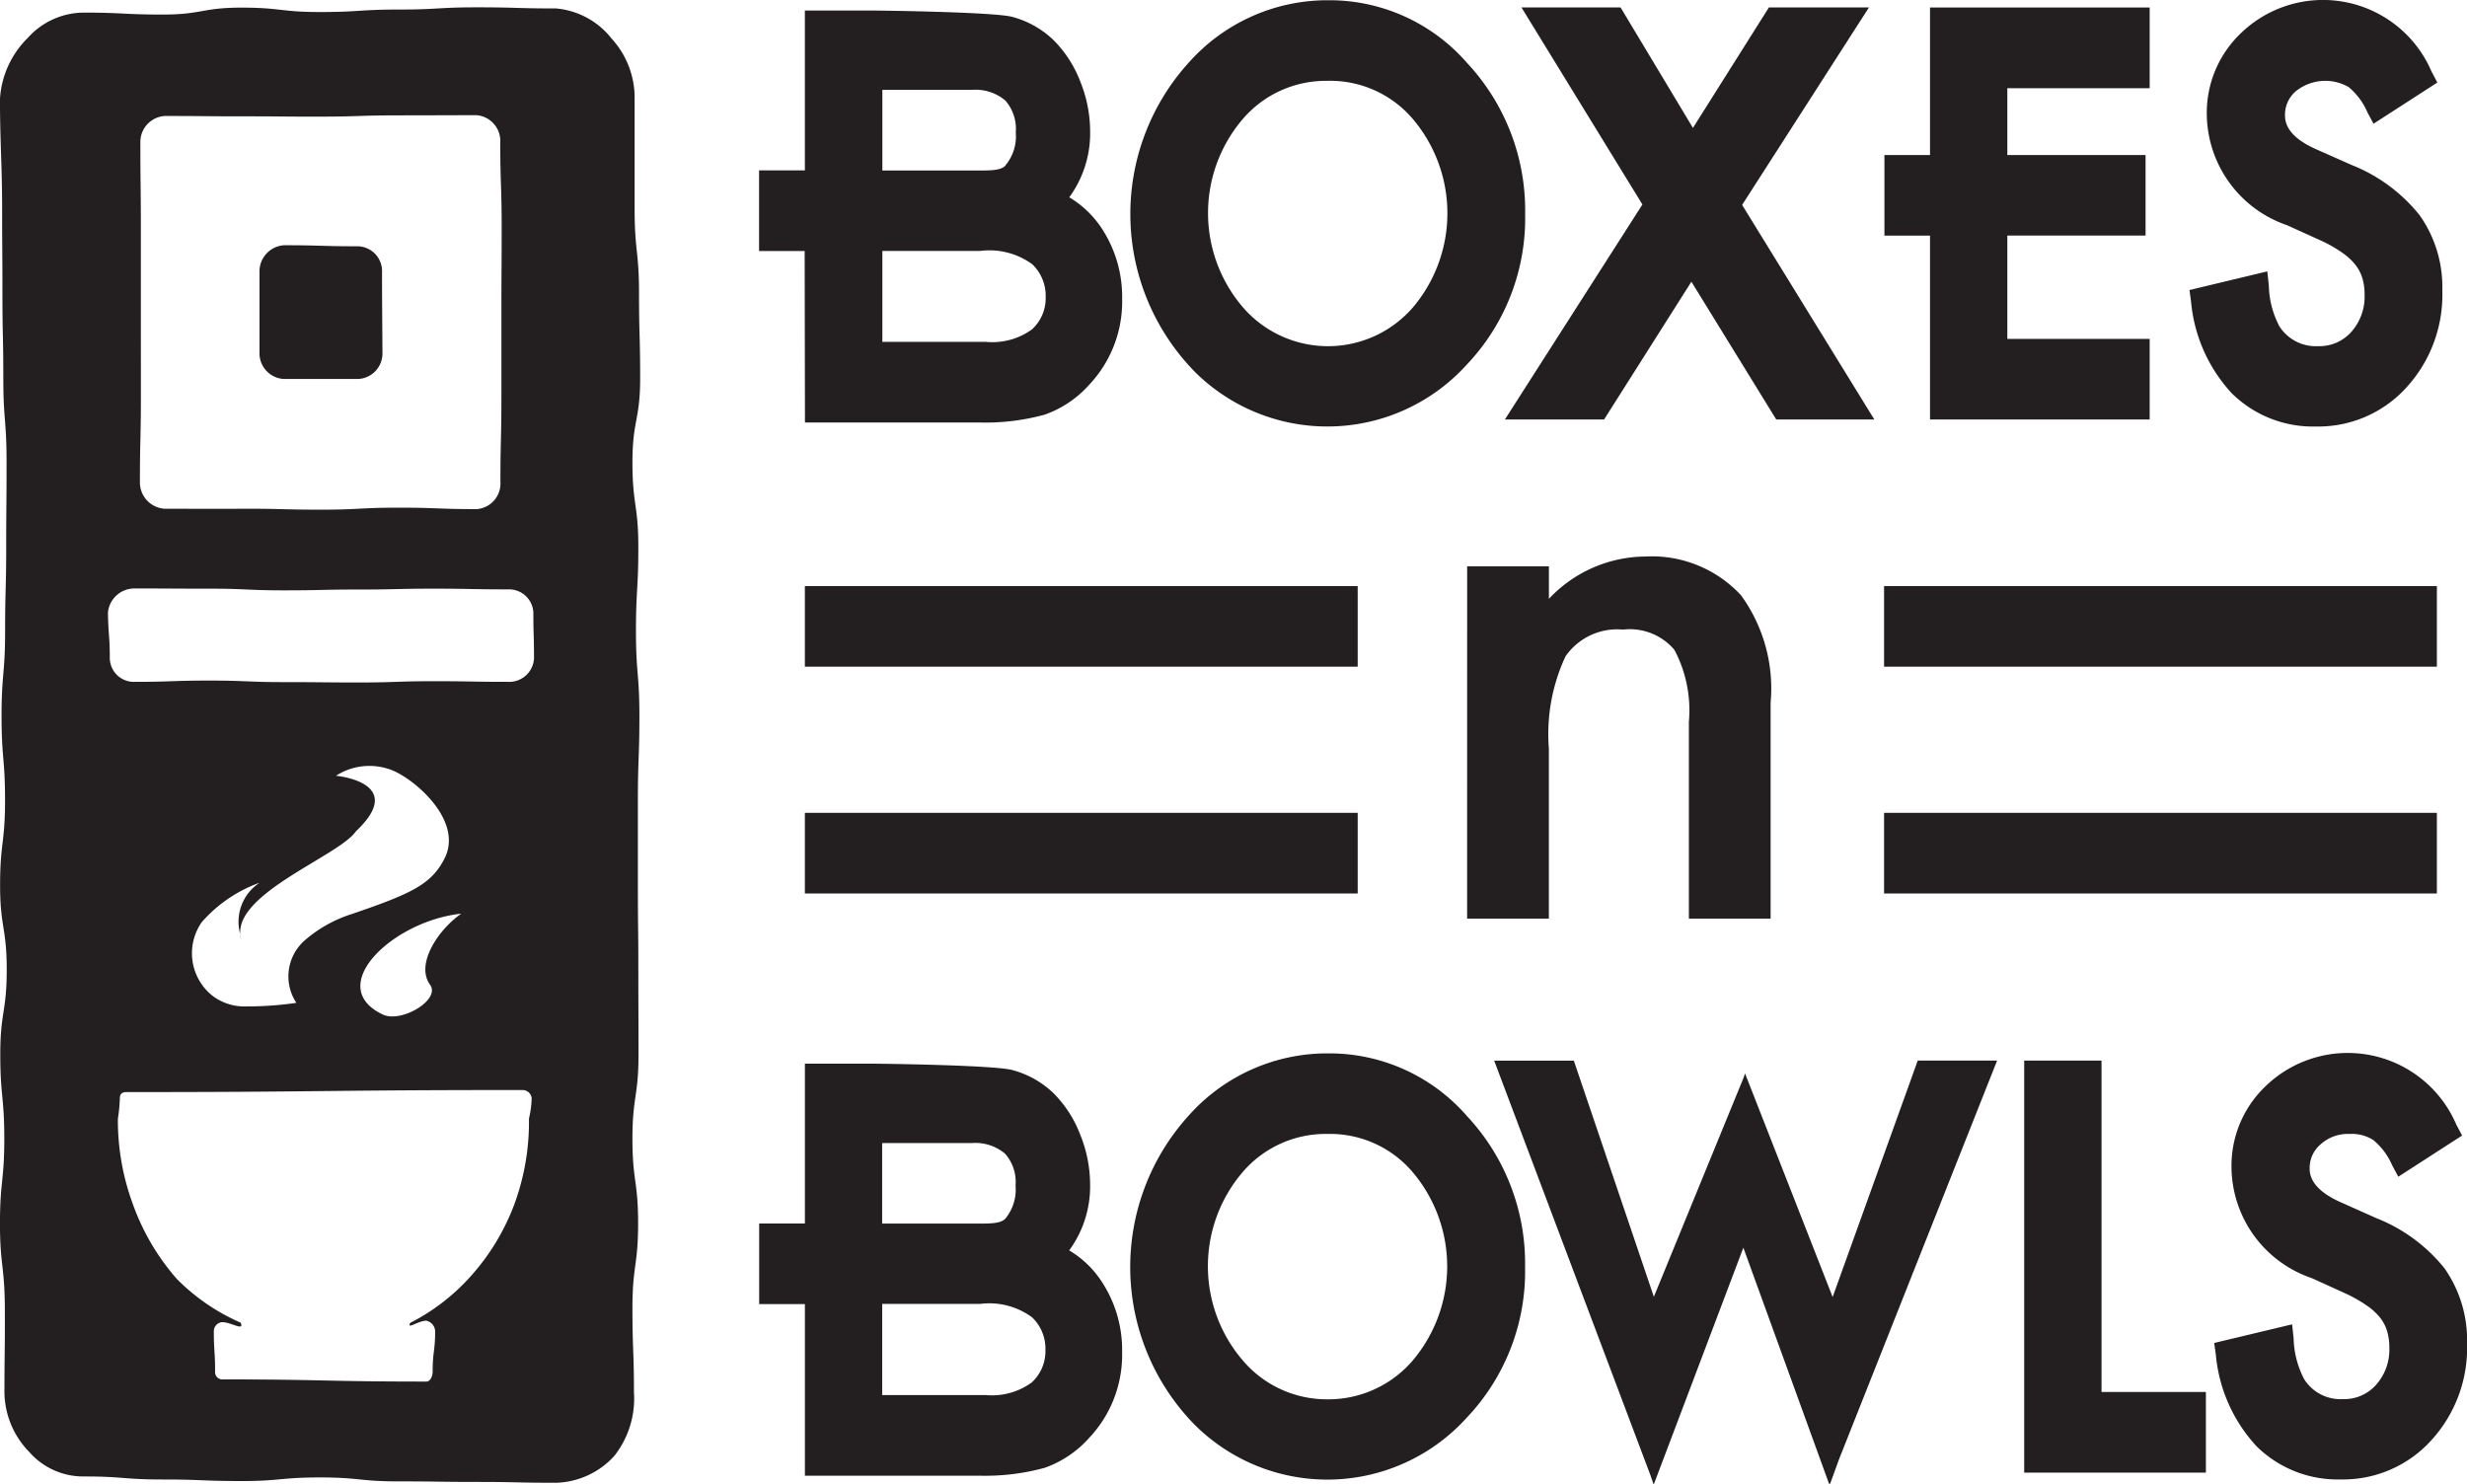 <svg xmlns="http://www.w3.org/2000/svg" width="81.179" height="48.853" viewBox="0 0 81.179 48.853">
  <g id="Group_3259" data-name="Group 3259" opacity="1">
    <g id="Group_1378" data-name="Group 1378">
      <g id="Group_1376" data-name="Group 1376">
        <g id="Group_1374" data-name="Group 1374" transform="translate(24.981)">
          <g id="Group_1373" data-name="Group 1373">
            <g id="Group_1367" data-name="Group 1367">
              <path id="Path_769" data-name="Path 769" d="M2104.7,105.761a6.186,6.186,0,0,0,8.96-.231,6.989,6.989,0,0,0,1.918-4.954,7.1,7.1,0,0,0-1.908-4.968,6,6,0,0,0-4.557-2.067,6.1,6.1,0,0,0-4.6,2.048,7.416,7.416,0,0,0,.19,10.173Zm4.389-9.568a3.569,3.569,0,0,1,2.794,1.256,4.8,4.8,0,0,1-.013,6.219,3.7,3.7,0,0,1-5.545.016,4.76,4.76,0,0,1-.037-6.235A3.6,3.6,0,0,1,2109.087,96.194Z" transform="translate(-2090.373 -93.533)" fill="#231f20"/>
              <path id="Path_770" data-name="Path 770" d="M2119.482,107.427h3.264l2.873-4.534,2.792,4.534h3.227l-4.35-7.061,4.174-6.5h-3.292l-2.5,3.966-2.382-3.966h-3.261l3.98,6.486Z" transform="translate(-2094.943 -93.622)" fill="#231f20"/>
              <path id="Path_771" data-name="Path 771" d="M2154.6,104.922a1.423,1.423,0,0,1-1.281-.656,3.029,3.029,0,0,1-.346-1.339l-.05-.466-2.561.614.053.392a5.111,5.111,0,0,0,1.342,3.009,3.8,3.8,0,0,0,2.773,1.09,3.912,3.912,0,0,0,2.961-1.274,4.518,4.518,0,0,0,1.191-3.2,4.094,4.094,0,0,0-.744-2.475,5.4,5.4,0,0,0-2.237-1.656l-1.166-.517c-.684-.3-1.03-.678-1.03-1.105a1.014,1.014,0,0,1,.349-.8,1.541,1.541,0,0,1,1.744-.144,2.207,2.207,0,0,1,.62.833l.2.374,2.1-1.356-.192-.364a3.885,3.885,0,0,0-6.255-1.276,3.619,3.619,0,0,0-1.139,2.715,3.9,3.9,0,0,0,2.639,3.62l1.121.508a4.36,4.36,0,0,1,.7.4,1.967,1.967,0,0,1,.433.4,1.327,1.327,0,0,1,.224.428,1.839,1.839,0,0,1,.075.544,1.746,1.746,0,0,1-.433,1.227A1.4,1.4,0,0,1,2154.6,104.922Z" transform="translate(-2103.296 -93.53)" fill="#231f20"/>
              <path id="Path_772" data-name="Path 772" d="M2138.1,107.427h7.228v-2.652h-4.684v-3.4h4.549V98.725h-4.549v-2.2h4.684V93.869H2138.1v4.856h-1.5v2.652h1.5Z" transform="translate(-2099.572 -93.622)" fill="#231f20"/>
              <path id="Path_773" data-name="Path 773" d="M2087.353,107.563h5.779a7.421,7.421,0,0,0,2.107-.258,3.534,3.534,0,0,0,1.465-.983,3.985,3.985,0,0,0,1.086-2.823,4.105,4.105,0,0,0-.611-2.23,3.309,3.309,0,0,0-1.129-1.118,3.566,3.566,0,0,0,.687-2.166,4.386,4.386,0,0,0-.327-1.65,3.874,3.874,0,0,0-.879-1.358,3.093,3.093,0,0,0-1.348-.761c-.573-.163-4.3-.211-4.687-.212h-2.146v5.261h-1.507l0,2.653h1.5Zm5.961-2.654H2089.9v-2.993h3.222a2.391,2.391,0,0,1,1.713.44,1.436,1.436,0,0,1,.439,1.069,1.394,1.394,0,0,1-.451,1.073A2.225,2.225,0,0,1,2093.313,104.909Zm.634-5.8c-.128.135-.378.16-.793.16H2089.9V96.615h2.948a1.517,1.517,0,0,1,1.1.353,1.413,1.413,0,0,1,.342,1.05A1.494,1.494,0,0,1,2093.947,99.105Z" transform="translate(-2085.846 -93.658)" fill="#231f20"/>
            </g>
            <g id="Group_1368" data-name="Group 1368" transform="translate(0 34.657)">
              <path id="Path_774" data-name="Path 774" d="M2109.108,141.049a6.1,6.1,0,0,0-4.6,2.046,7.415,7.415,0,0,0,.191,10.171,6.183,6.183,0,0,0,8.958-.228,6.993,6.993,0,0,0,1.919-4.956,7.093,7.093,0,0,0-1.909-4.967A6,6,0,0,0,2109.108,141.049Zm-.068,11.384a3.623,3.623,0,0,1-2.719-1.24,4.763,4.763,0,0,1-.038-6.237,3.6,3.6,0,0,1,2.8-1.256,3.565,3.565,0,0,1,2.793,1.256,4.8,4.8,0,0,1-.013,6.219A3.655,3.655,0,0,1,2109.041,152.433Z" transform="translate(-2090.373 -141.04)" fill="#231f20"/>
              <path id="Path_775" data-name="Path 775" d="M2132.938,141.374l-2.8,7.781-2.882-7.356,0,.012,0-.012-.048.137-2.953,7.211-2.634-7.772H2119L2124.135,155l.112.323,0-.014.005.014,2.948-7.792,2.825,7.784.013-.035.012.035.3-.825,5.2-13.117Z" transform="translate(-2094.814 -141.128)" fill="#231f20"/>
              <path id="Path_776" data-name="Path 776" d="M2145.451,141.374h-2.545v13.56h5.979v-2.654h-3.434Z" transform="translate(-2101.279 -141.128)" fill="#231f20"/>
              <path id="Path_777" data-name="Path 777" d="M2156.813,146.468l-1.165-.52c-.682-.3-1.03-.676-1.03-1.1a1.013,1.013,0,0,1,.349-.8,1.339,1.339,0,0,1,.965-.352,1.323,1.323,0,0,1,.779.2,2.218,2.218,0,0,1,.623.835l.2.373,2.1-1.355-.193-.365a3.886,3.886,0,0,0-6.258-1.274,3.616,3.616,0,0,0-1.137,2.713,3.887,3.887,0,0,0,2.638,3.617l1.123.51a4.627,4.627,0,0,1,.7.4,2.052,2.052,0,0,1,.435.4,1.355,1.355,0,0,1,.222.43,1.847,1.847,0,0,1,.075.544,1.738,1.738,0,0,1-.432,1.224,1.4,1.4,0,0,1-1.092.475,1.417,1.417,0,0,1-1.279-.658,3.047,3.047,0,0,1-.346-1.338l-.05-.465-2.563.613.054.392a5.115,5.115,0,0,0,1.34,3.009,3.8,3.8,0,0,0,2.776,1.09,3.916,3.916,0,0,0,2.959-1.272,4.51,4.51,0,0,0,1.191-3.2,4.115,4.115,0,0,0-.742-2.475A5.407,5.407,0,0,0,2156.813,146.468Z" transform="translate(-2103.597 -141.036)" fill="#231f20"/>
              <path id="Path_778" data-name="Path 778" d="M2096.048,147.656a3.558,3.558,0,0,0,.688-2.166,4.379,4.379,0,0,0-.328-1.649,3.894,3.894,0,0,0-.877-1.359,3.111,3.111,0,0,0-1.349-.759c-.573-.163-4.3-.212-4.687-.212h-2.144v5.261h-1.505v2.652h1.505v5.648h5.781a7.444,7.444,0,0,0,2.105-.259,3.537,3.537,0,0,0,1.465-.983,3.981,3.981,0,0,0,1.087-2.821,4.082,4.082,0,0,0-.611-2.23A3.3,3.3,0,0,0,2096.048,147.656Zm-2.736,4.762h-3.418v-3h3.222a2.376,2.376,0,0,1,1.712.442,1.427,1.427,0,0,1,.438,1.067,1.4,1.4,0,0,1-.45,1.075A2.221,2.221,0,0,1,2093.313,152.418Zm.635-5.806c-.13.136-.381.162-.8.162l-3.254,0v-2.649h2.949a1.51,1.51,0,0,1,1.1.353,1.413,1.413,0,0,1,.341,1.049A1.506,1.506,0,0,1,2093.947,146.612Z" transform="translate(-2085.846 -141.164)" fill="#231f20"/>
            </g>
            <g id="Group_1371" data-name="Group 1371" transform="translate(37.016 19.287)">
              <g id="Group_1370" data-name="Group 1370">
                <g id="Group_1369" data-name="Group 1369">
                  <rect id="Rectangle_287" data-name="Rectangle 287" width="18.191" height="2.653" fill="#231f20"/>
                  <rect id="Rectangle_288" data-name="Rectangle 288" width="18.191" height="2.654" transform="translate(0 7.463)" fill="#231f20"/>
                </g>
              </g>
            </g>
            <g id="Group_1372" data-name="Group 1372" transform="translate(23.297 18.314)">
              <path id="Path_779" data-name="Path 779" d="M2117.781,118.956h2.69v1.072a4.389,4.389,0,0,1,3.166-1.393,4,4,0,0,1,3.155,1.274,5.222,5.222,0,0,1,.975,3.536v7.106h-2.69v-6.476a4.253,4.253,0,0,0-.476-2.369,1.922,1.922,0,0,0-1.691-.666,2.067,2.067,0,0,0-1.893.881,6.062,6.062,0,0,0-.547,3.036v5.595h-2.69Z" transform="translate(-2117.781 -118.634)" fill="#231f20"/>
            </g>
          </g>
        </g>
        <g id="Group_1375" data-name="Group 1375" transform="translate(0 0.241)">
          <path id="Path_780" data-name="Path 780" d="M2064.115,108.994c1.216,0,1.216,0,2.43,0a.84.84,0,0,0,.807-.867c-.007-1.323-.012-1.323-.014-2.645a.817.817,0,0,0-.793-.855c-1.214,0-1.214-.034-2.43-.034a.863.863,0,0,0-.809.889c0,1.323,0,1.323,0,2.645A.846.846,0,0,0,2064.115,108.994Z" transform="translate(-2054.767 -96.763)" fill="#231f20"/>
          <path id="Path_781" data-name="Path 781" d="M2072.53,114.409c0-1.39.078-1.39.078-2.782s-.193-1.391-.194-2.782.254-1.391.254-2.783-.037-1.391-.037-2.783-.145-1.391-.145-2.783,0-2.23,0-3.623a2.885,2.885,0,0,0-.761-1.987,2.61,2.61,0,0,0-1.826-.988c-1.295,0-1.295-.037-2.588-.037s-1.293.073-2.587.073-1.295.082-2.589.082-1.294-.145-2.588-.145-1.294.228-2.588.228-1.295-.064-2.588-.064a2.483,2.483,0,0,0-1.849.827,3.085,3.085,0,0,0-.92,2.012c0,1.392.071,2.232.071,3.622s.01,1.391.01,2.782.029,1.39.029,2.782.107,1.39.107,2.78-.012,1.393-.012,2.782-.036,1.392-.036,2.782-.117,1.392-.117,2.783.115,1.39.115,2.782-.163,1.39-.163,2.782.218,1.39.218,2.782-.212,1.391-.212,2.782.132,1.391.132,2.782-.142,1.391-.142,2.785.153,1.39.16,2.782-.013,1.391-.013,2.784a2.853,2.853,0,0,0,.822,1.961,2.36,2.36,0,0,0,1.8.8c1.293,0,1.293.1,2.588.1s1.293.051,2.587.051,1.293-.119,2.588-.119,1.293.13,2.587.13,1.3.018,2.59.018,1.293.028,2.588.028a2.684,2.684,0,0,0,1.919-.885,3.048,3.048,0,0,0,.646-2.089c0-1.393-.05-1.393-.05-2.782s.187-1.391.187-2.782-.187-1.392-.187-2.782.2-1.39.2-2.781-.006-1.392-.006-2.782-.015-1.391-.015-2.782,0-1.391,0-2.783.05-1.39.05-2.782S2072.532,115.8,2072.53,114.409ZM2056.238,103.9c0-1.394,0-1.394,0-2.789s-.016-1.4-.016-2.791a.856.856,0,0,1,.811-.883c1.282,0,1.282.011,2.563.011s1.282.012,2.564.01,1.284-.042,2.566-.042,1.283-.005,2.566-.005a.853.853,0,0,1,.773.909c0,1.4.046,1.4.046,2.789s-.009,1.4-.009,2.791,0,1.393,0,2.788-.032,1.4-.032,2.793a.845.845,0,0,1-.781.894c-1.282,0-1.282-.048-2.566-.048s-1.282.066-2.564.066-1.282-.035-2.563-.03-1.284,0-2.566,0a.868.868,0,0,1-.823-.885c0-1.4.032-1.4.032-2.79S2056.238,105.3,2056.238,103.9Zm12.771,26.534a7.853,7.853,0,0,1-.481,2.818,7.458,7.458,0,0,1-1.464,2.4,6.826,6.826,0,0,1-1.958,1.5c-.139.241.264-.069.525-.069a.371.371,0,0,1,.291.338c0,.668-.082.668-.082,1.337,0,.147-.074.328-.209.328-3.361,0-3.361-.071-6.72-.071a.236.236,0,0,1-.23-.257c0-.668-.042-.668-.042-1.337a.3.3,0,0,1,.272-.29c.3,0,.742.311.611.017a6.752,6.752,0,0,1-2.1-1.439,7.619,7.619,0,0,1-1.44-2.442,7.973,7.973,0,0,1-.5-2.831,5.222,5.222,0,0,0,.065-.676c0-.147.08-.2.213-.2,6.522,0,6.522-.068,13.043-.068a.3.3,0,0,1,.295.267A3.179,3.179,0,0,1,2069.008,130.434Zm-5.694-9.457c1.714-1.614-.651-1.827-.657-1.827a2.032,2.032,0,0,1,1.833-.188c.764.3,2.37,1.671,1.739,2.912-.432.846-1.069,1.149-3.048,1.825a4.382,4.382,0,0,0-1.547.864,1.577,1.577,0,0,0-.28,2.06,11.067,11.067,0,0,1-1.633.117,1.739,1.739,0,0,1-1.123-.347,1.787,1.787,0,0,1-.359-2.423,4.583,4.583,0,0,1,1.905-1.3,1.535,1.535,0,0,0-.637,1.694C2059.4,122.981,2062.766,121.776,2063.315,120.978Zm2.439,5.048c.36.493-.94,1.27-1.552.983-1.953-.918.326-3.084,2.579-3.32C2065.989,124.243,2065.276,125.369,2065.754,126.025Zm2.574-9.966c-1.229,0-1.229-.021-2.458-.021s-1.229.042-2.458.042-1.23-.012-2.46-.012-1.229-.051-2.457-.051-1.229.042-2.458.042a.791.791,0,0,1-.821-.766c0-.754-.047-.752-.061-1.507a.873.873,0,0,1,.882-.8c1.23,0,1.23.007,2.459.007s1.23.055,2.459.055,1.228-.027,2.459-.027,1.228-.028,2.458-.028,1.229.023,2.456.023a.8.8,0,0,1,.826.766c0,.754.021.754.021,1.507A.815.815,0,0,1,2068.328,116.059Z" transform="translate(-2051.603 -93.861)" fill="#231f20"/>
          <path id="Path_782" data-name="Path 782" d="M2062.438,135.672a.913.913,0,0,0,.031.177C2062.458,135.788,2062.448,135.729,2062.438,135.672Z" transform="translate(-2054.534 -105.17)" fill="#231f20"/>
        </g>
      </g>
      <g id="Group_1377" data-name="Group 1377" transform="translate(26.485 19.287)">
        <rect id="Rectangle_289" data-name="Rectangle 289" width="18.191" height="2.653" fill="#231f20"/>
        <rect id="Rectangle_290" data-name="Rectangle 290" width="18.191" height="2.654" transform="translate(0 7.463)" fill="#231f20"/>
      </g>
    </g>
  </g>
</svg>
